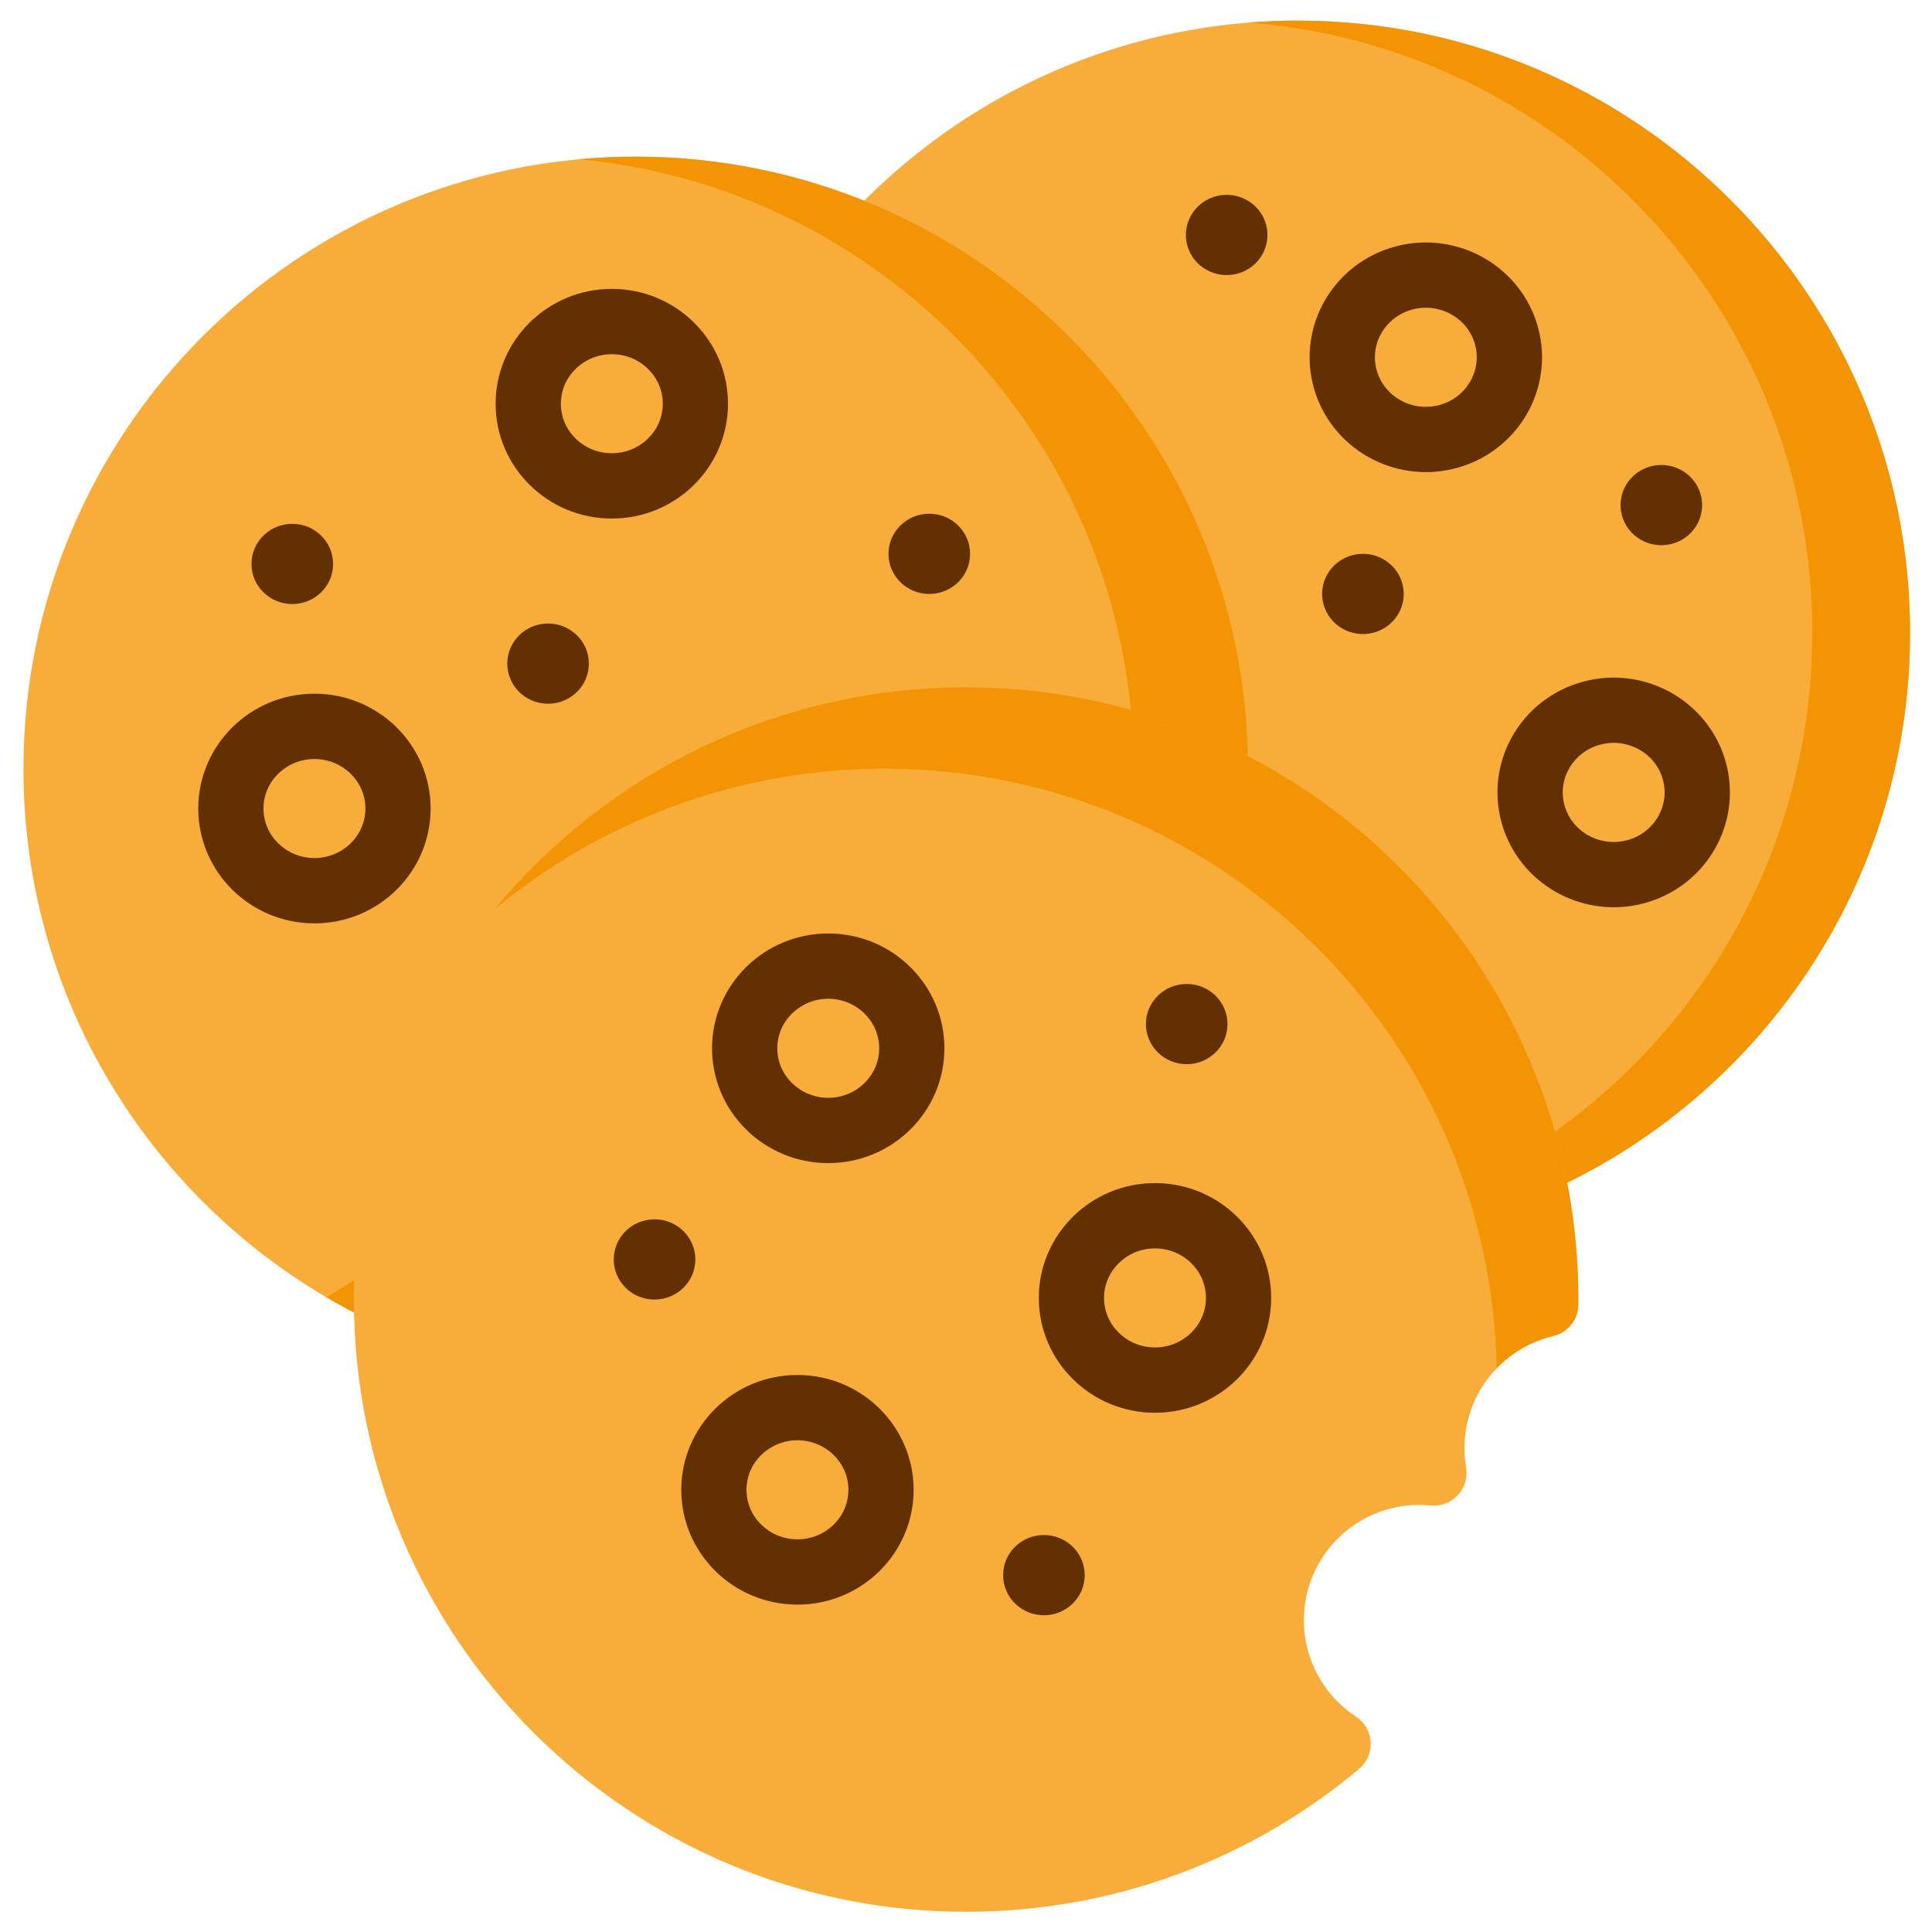 <svg width="74" height="74" viewBox="0 0 74 74" fill="none" xmlns="http://www.w3.org/2000/svg">
<path fill-rule="evenodd" clip-rule="evenodd" d="M32.472 8.344C32.071 8.779 32.029 9.435 32.372 9.916L57.551 45.322C57.895 45.804 58.528 45.98 59.069 45.744C67.358 42.126 73.157 33.855 73.157 24.24C73.157 11.297 62.65 0.79 49.707 0.79C44.658 0.79 39.981 2.389 36.152 5.108C34.815 6.056 33.582 7.143 32.472 8.344Z" fill="#F8AC3A"/>
<path fill-rule="evenodd" clip-rule="evenodd" d="M47.836 0.864C59.906 1.82 69.415 11.929 69.415 24.24C69.415 33.114 64.476 40.843 57.2 44.825L57.553 45.322C57.897 45.804 58.531 45.98 59.072 45.744C67.361 42.126 73.16 33.855 73.16 24.24C73.16 11.297 62.652 0.79 49.71 0.79C49.078 0.79 48.453 0.815 47.836 0.864Z" fill="#F39404"/>
<path fill-rule="evenodd" clip-rule="evenodd" d="M14.281 50.633C14.666 50.815 15.118 50.79 15.48 50.565L47.207 30.819C47.568 30.594 47.791 30.2 47.797 29.774C47.798 29.666 47.798 29.559 47.798 29.45C47.798 16.508 37.291 6 24.348 6C11.406 6 0.898 16.508 0.898 29.45C0.898 38.79 6.371 46.862 14.281 50.633Z" fill="#F8AC3A"/>
<path fill-rule="evenodd" clip-rule="evenodd" d="M22.162 6.101C34.078 7.206 43.422 17.245 43.422 29.45C43.422 29.559 43.422 29.666 43.419 29.774C43.414 30.2 43.192 30.594 42.83 30.819L12.508 49.69C13.084 50.029 13.677 50.343 14.283 50.633C14.668 50.815 15.12 50.79 15.482 50.565L47.209 30.819C47.57 30.594 47.793 30.2 47.799 29.774C47.8 29.666 47.8 29.559 47.8 29.45C47.8 16.508 37.293 6 24.35 6C23.613 6 22.883 6.034 22.162 6.101Z" fill="#F39404"/>
<path fill-rule="evenodd" clip-rule="evenodd" d="M52.055 67.754C52.358 67.5 52.523 67.117 52.5 66.722C52.477 66.329 52.268 65.967 51.938 65.751C50.735 64.961 49.94 63.601 49.94 62.056C49.94 59.619 51.918 57.64 54.355 57.64C54.505 57.64 54.652 57.647 54.798 57.662C55.186 57.701 55.57 57.556 55.836 57.272C56.102 56.987 56.22 56.595 56.155 56.21C56.115 55.97 56.093 55.721 56.093 55.469C56.093 53.382 57.543 51.631 59.491 51.171C60.051 51.04 60.448 50.541 60.453 49.966C60.455 49.902 60.455 49.84 60.455 49.776C60.455 36.834 49.947 26.326 37.005 26.326C24.062 26.326 13.555 36.834 13.555 49.776C13.555 62.719 24.062 73.226 37.005 73.226C42.732 73.226 47.982 71.169 52.055 67.754Z" fill="#F8AC3A"/>
<path fill-rule="evenodd" clip-rule="evenodd" d="M18.938 34.83C22.997 31.466 28.206 29.444 33.884 29.444C46.664 29.444 57.069 39.689 57.329 52.404C57.906 51.805 58.651 51.369 59.489 51.171C60.049 51.04 60.446 50.541 60.451 49.966C60.453 49.902 60.453 49.84 60.453 49.776C60.453 36.834 49.945 26.326 37.002 26.326C29.738 26.326 23.24 29.636 18.938 34.83Z" fill="#F39404"/>
<path fill-rule="evenodd" clip-rule="evenodd" d="M30.544 52.665C28.082 52.665 26.094 54.642 26.094 57.063C26.094 59.485 28.082 61.461 30.544 61.461C33.006 61.461 34.994 59.485 34.994 57.063C34.994 54.642 33.006 52.665 30.544 52.665ZM30.544 55.166C31.614 55.166 32.496 56.01 32.496 57.063C32.496 58.117 31.614 58.96 30.544 58.96C29.474 58.96 28.592 58.117 28.592 57.063C28.592 56.01 29.474 55.166 30.544 55.166Z" fill="#633001"/>
<path fill-rule="evenodd" clip-rule="evenodd" d="M23.434 11.065C20.973 11.065 18.984 13.042 18.984 15.463C18.984 17.885 20.973 19.862 23.434 19.862C25.896 19.862 27.884 17.885 27.884 15.463C27.884 13.042 25.896 11.065 23.434 11.065ZM23.434 13.567C24.504 13.567 25.386 14.41 25.386 15.463C25.386 16.517 24.504 17.36 23.434 17.36C22.364 17.36 21.483 16.517 21.483 15.463C21.483 14.41 22.364 13.567 23.434 13.567Z" fill="#633001"/>
<path fill-rule="evenodd" clip-rule="evenodd" d="M31.724 35.754C29.262 35.754 27.273 37.73 27.273 40.152C27.273 42.574 29.262 44.55 31.724 44.55C34.185 44.55 36.173 42.574 36.173 40.152C36.173 37.73 34.185 35.754 31.724 35.754ZM31.724 38.255C32.794 38.255 33.675 39.099 33.675 40.152C33.675 41.205 32.794 42.049 31.724 42.049C30.654 42.049 29.772 41.205 29.772 40.152C29.772 39.099 30.654 38.255 31.724 38.255Z" fill="#633001"/>
<path fill-rule="evenodd" clip-rule="evenodd" d="M44.239 45.315C41.777 45.315 39.789 47.292 39.789 49.714C39.789 52.135 41.777 54.112 44.239 54.112C46.701 54.112 48.689 52.135 48.689 49.714C48.689 47.292 46.701 45.315 44.239 45.315ZM44.239 47.817C45.309 47.817 46.191 48.66 46.191 49.714C46.191 50.767 45.309 51.61 44.239 51.61C43.169 51.61 42.287 50.767 42.287 49.714C42.287 48.66 43.169 47.817 44.239 47.817Z" fill="#633001"/>
<path fill-rule="evenodd" clip-rule="evenodd" d="M12.044 26.57C9.582 26.57 7.594 28.547 7.594 30.968C7.594 33.39 9.582 35.367 12.044 35.367C14.506 35.367 16.494 33.39 16.494 30.968C16.494 28.547 14.506 26.57 12.044 26.57ZM12.044 29.072C13.114 29.072 13.996 29.915 13.996 30.968C13.996 32.022 13.114 32.865 12.044 32.865C10.974 32.865 10.092 32.022 10.092 30.968C10.092 29.915 10.974 29.072 12.044 29.072Z" fill="#633001"/>
<path d="M11.195 23.137C12.058 23.137 12.758 22.449 12.758 21.601C12.758 20.752 12.058 20.064 11.195 20.064C10.332 20.064 9.633 20.752 9.633 21.601C9.633 22.449 10.332 23.137 11.195 23.137Z" fill="#633001"/>
<path d="M35.594 22.75C36.457 22.75 37.156 22.062 37.156 21.213C37.156 20.365 36.457 19.677 35.594 19.677C34.731 19.677 34.031 20.365 34.031 21.213C34.031 22.062 34.731 22.75 35.594 22.75Z" fill="#633001"/>
<path d="M20.992 26.955C21.855 26.955 22.555 26.267 22.555 25.418C22.555 24.57 21.855 23.882 20.992 23.882C20.129 23.882 19.43 24.57 19.43 25.418C19.43 26.267 20.129 26.955 20.992 26.955Z" fill="#633001"/>
<path d="M25.07 49.776C25.933 49.776 26.633 49.088 26.633 48.239C26.633 47.391 25.933 46.703 25.07 46.703C24.207 46.703 23.508 47.391 23.508 48.239C23.508 49.088 24.207 49.776 25.07 49.776Z" fill="#633001"/>
<path d="M39.984 61.868C40.847 61.868 41.547 61.18 41.547 60.331C41.547 59.483 40.847 58.795 39.984 58.795C39.121 58.795 38.422 59.483 38.422 60.331C38.422 61.18 39.121 61.868 39.984 61.868Z" fill="#633001"/>
<path fill-rule="evenodd" clip-rule="evenodd" d="M55.759 17.934C58.143 17.306 59.55 14.887 58.91 12.541C58.275 10.209 55.838 8.811 53.467 9.436C51.082 10.064 49.676 12.483 50.315 14.828C50.95 17.161 53.387 18.559 55.759 17.934ZM55.123 15.516C54.083 15.79 53.006 15.194 52.727 14.171C52.451 13.159 53.073 12.124 54.102 11.853C55.142 11.579 56.22 12.175 56.498 13.199C56.774 14.21 56.15 15.246 55.123 15.516Z" fill="#633001"/>
<path fill-rule="evenodd" clip-rule="evenodd" d="M62.954 34.601C65.339 33.972 66.745 31.554 66.106 29.209C65.47 26.876 63.033 25.478 60.662 26.103C58.277 26.731 56.871 29.15 57.51 31.495C58.146 33.828 60.583 35.226 62.954 34.601ZM62.319 32.183C61.279 32.457 60.201 31.861 59.922 30.838C59.646 29.826 60.268 28.791 61.297 28.52C62.337 28.246 63.415 28.842 63.694 29.866C63.969 30.877 63.346 31.913 62.319 32.183Z" fill="#633001"/>
<path d="M45.453 40.761C46.316 40.761 47.016 40.073 47.016 39.225C47.016 38.376 46.316 37.688 45.453 37.688C44.59 37.688 43.891 38.376 43.891 39.225C43.891 40.073 44.59 40.761 45.453 40.761Z" fill="#633001"/>
<path d="M51.799 21.265C50.966 21.485 50.471 22.328 50.694 23.147C50.918 23.967 51.774 24.453 52.608 24.234C53.441 24.014 53.936 23.172 53.713 22.352C53.489 21.532 52.633 21.046 51.799 21.265Z" fill="#633001"/>
<path d="M63.229 17.862C62.395 18.082 61.901 18.924 62.124 19.744C62.347 20.564 63.204 21.05 64.038 20.83C64.871 20.611 65.366 19.768 65.142 18.949C64.919 18.129 64.062 17.642 63.229 17.862Z" fill="#633001"/>
<path d="M46.58 7.515C45.747 7.735 45.252 8.578 45.475 9.397C45.699 10.217 46.556 10.703 47.389 10.484C48.223 10.264 48.717 9.421 48.494 8.602C48.271 7.782 47.414 7.296 46.58 7.515Z" fill="#633001"/>
</svg>
